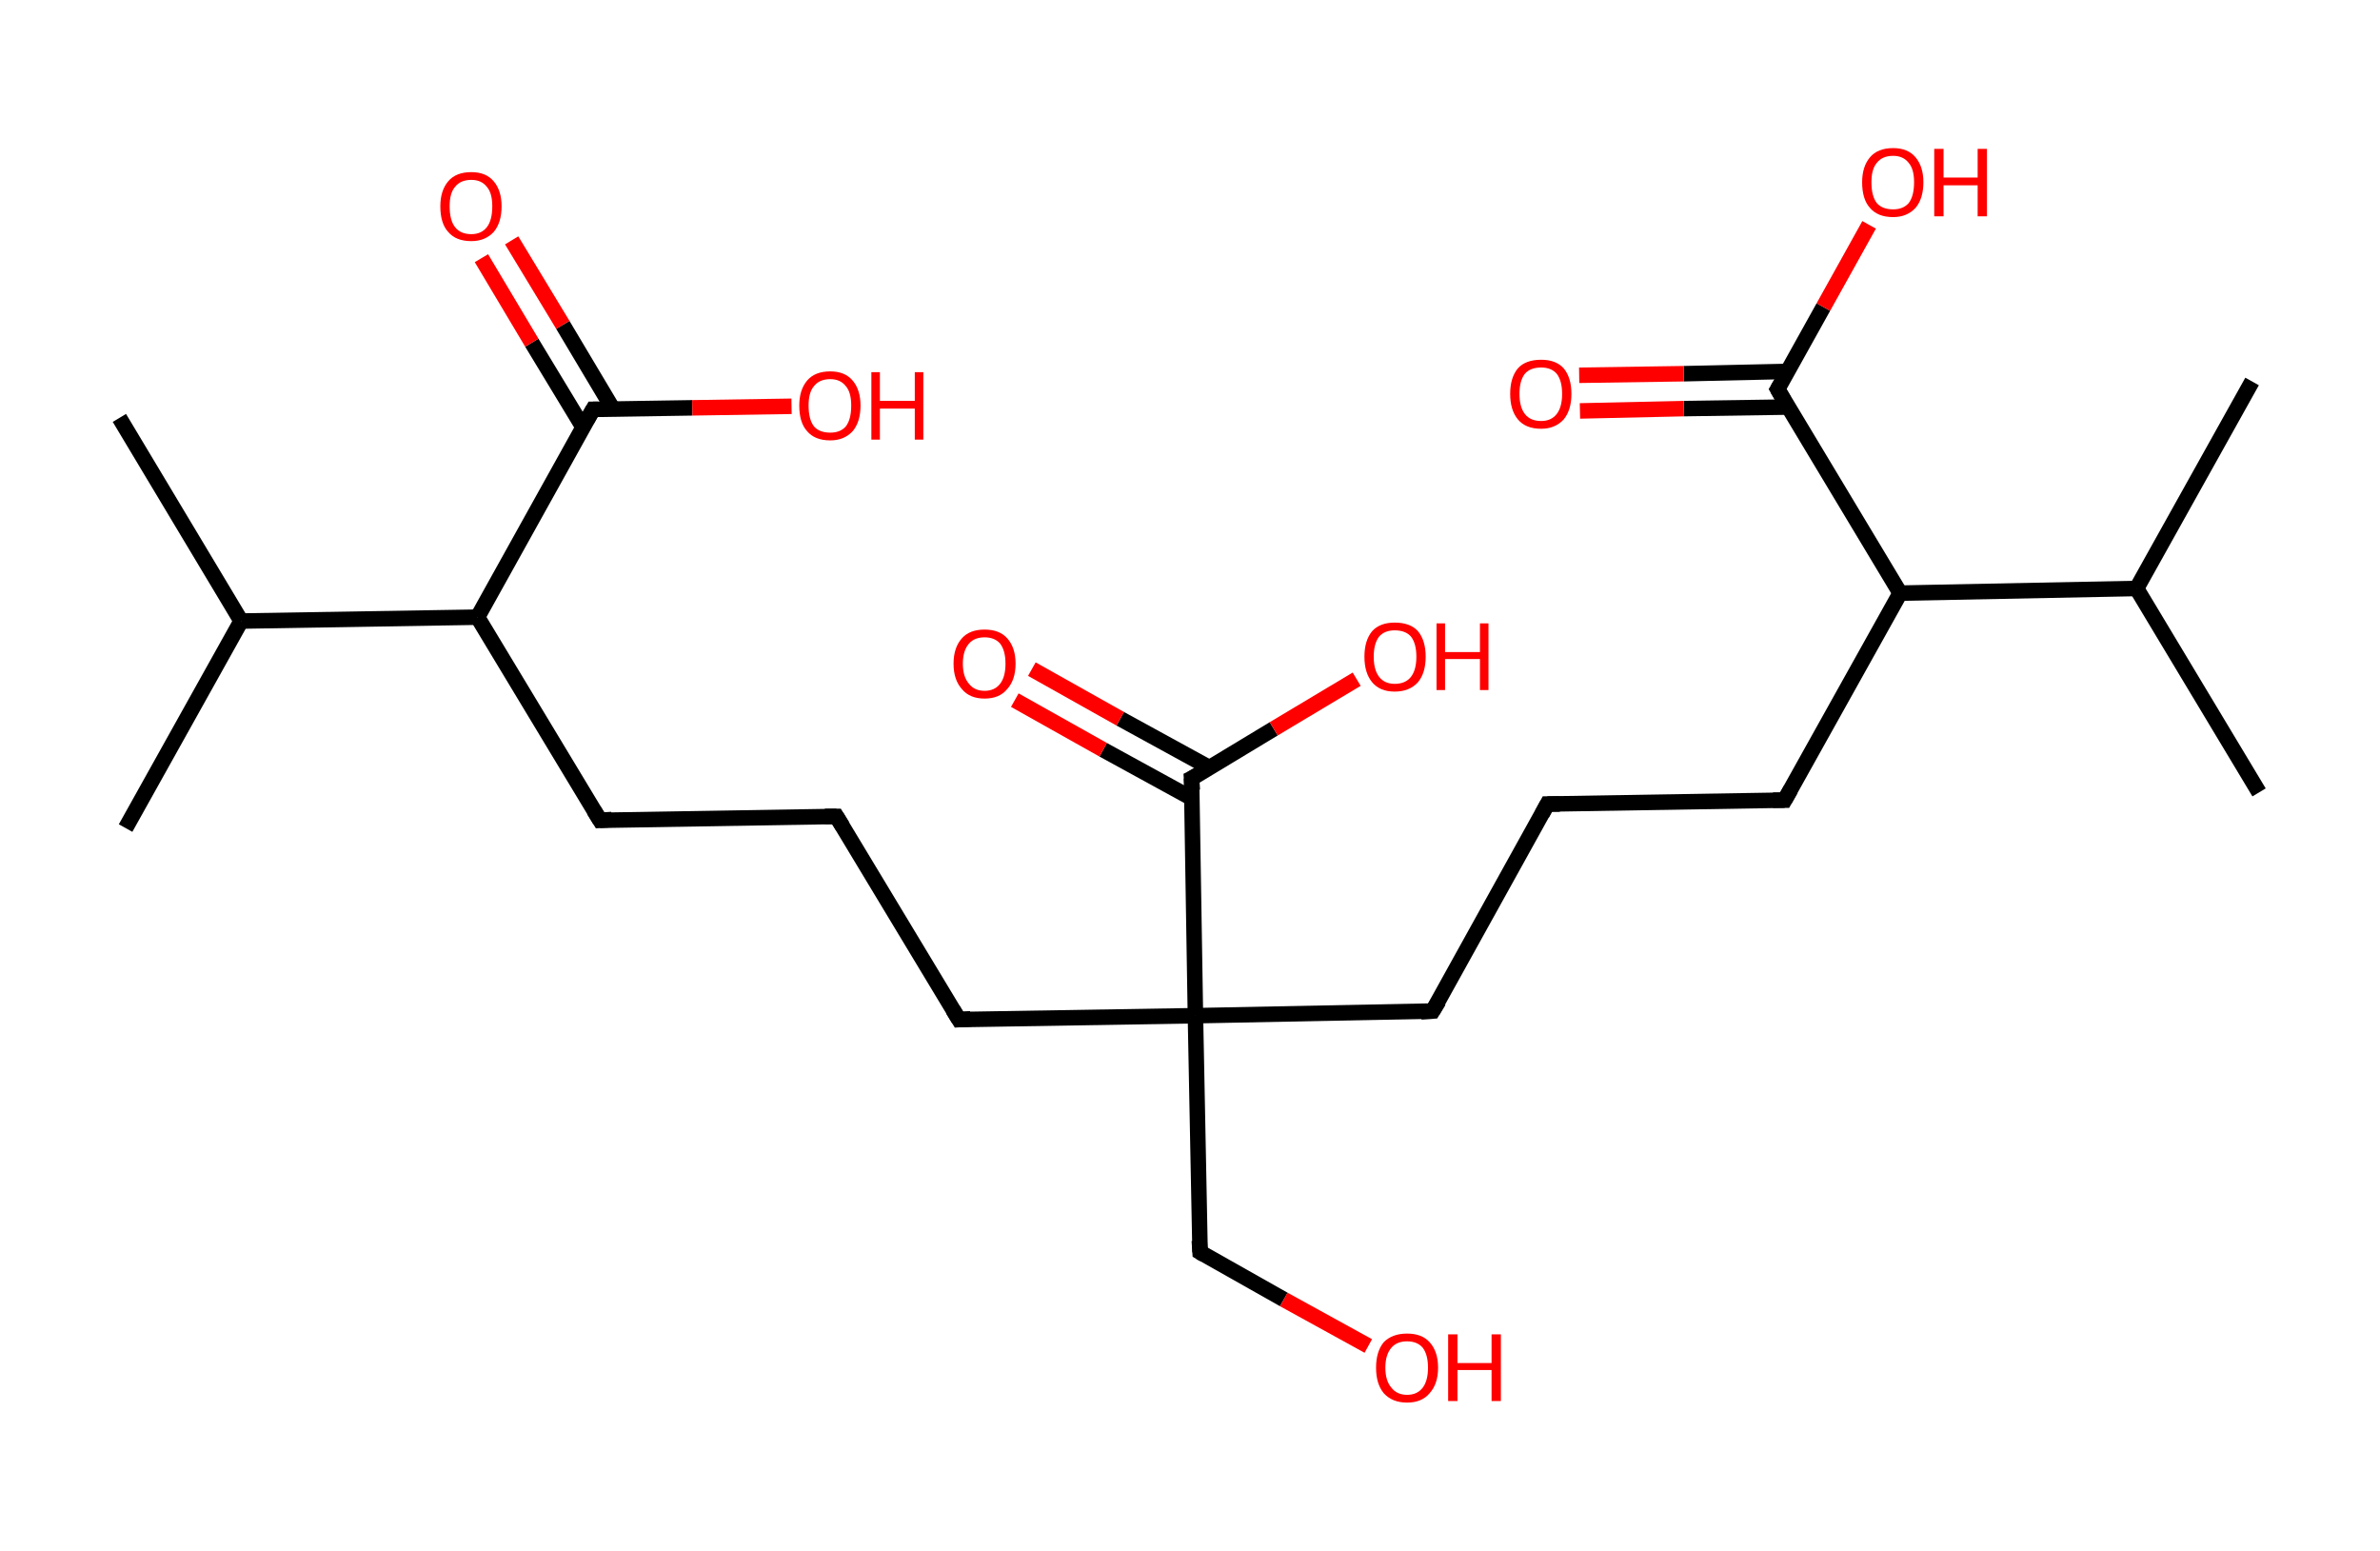 <?xml version='1.0' encoding='ASCII' standalone='yes'?>
<svg xmlns="http://www.w3.org/2000/svg" xmlns:rdkit="http://www.rdkit.org/xml" xmlns:xlink="http://www.w3.org/1999/xlink" version="1.1" baseProfile="full" xml:space="preserve" width="307px" height="200px" viewBox="0 0 307 200">
<!-- END OF HEADER -->
<rect style="opacity:1.0;fill:#FFFFFF;stroke:none" width="307.0" height="200.0" x="0.0" y="0.0"> </rect>
<path class="bond-0 atom-0 atom-1" d="M 15.4,53.9 L 31.1,80.1" style="fill:none;fill-rule:evenodd;stroke:#000000;stroke-width:2.0px;stroke-linecap:butt;stroke-linejoin:miter;stroke-opacity:1"/>
<path class="bond-1 atom-1 atom-2" d="M 31.1,80.1 L 16.2,106.8" style="fill:none;fill-rule:evenodd;stroke:#000000;stroke-width:2.0px;stroke-linecap:butt;stroke-linejoin:miter;stroke-opacity:1"/>
<path class="bond-2 atom-1 atom-3" d="M 31.1,80.1 L 61.6,79.6" style="fill:none;fill-rule:evenodd;stroke:#000000;stroke-width:2.0px;stroke-linecap:butt;stroke-linejoin:miter;stroke-opacity:1"/>
<path class="bond-3 atom-3 atom-4" d="M 61.6,79.6 L 77.4,105.8" style="fill:none;fill-rule:evenodd;stroke:#000000;stroke-width:2.0px;stroke-linecap:butt;stroke-linejoin:miter;stroke-opacity:1"/>
<path class="bond-4 atom-4 atom-5" d="M 77.4,105.8 L 107.9,105.3" style="fill:none;fill-rule:evenodd;stroke:#000000;stroke-width:2.0px;stroke-linecap:butt;stroke-linejoin:miter;stroke-opacity:1"/>
<path class="bond-5 atom-5 atom-6" d="M 107.9,105.3 L 123.7,131.5" style="fill:none;fill-rule:evenodd;stroke:#000000;stroke-width:2.0px;stroke-linecap:butt;stroke-linejoin:miter;stroke-opacity:1"/>
<path class="bond-6 atom-6 atom-7" d="M 123.7,131.5 L 154.2,131.0" style="fill:none;fill-rule:evenodd;stroke:#000000;stroke-width:2.0px;stroke-linecap:butt;stroke-linejoin:miter;stroke-opacity:1"/>
<path class="bond-7 atom-7 atom-8" d="M 154.2,131.0 L 154.8,161.5" style="fill:none;fill-rule:evenodd;stroke:#000000;stroke-width:2.0px;stroke-linecap:butt;stroke-linejoin:miter;stroke-opacity:1"/>
<path class="bond-8 atom-8 atom-9" d="M 154.8,161.5 L 165.6,167.6" style="fill:none;fill-rule:evenodd;stroke:#000000;stroke-width:2.0px;stroke-linecap:butt;stroke-linejoin:miter;stroke-opacity:1"/>
<path class="bond-8 atom-8 atom-9" d="M 165.6,167.6 L 176.5,173.6" style="fill:none;fill-rule:evenodd;stroke:#FF0000;stroke-width:2.0px;stroke-linecap:butt;stroke-linejoin:miter;stroke-opacity:1"/>
<path class="bond-9 atom-7 atom-10" d="M 154.2,131.0 L 184.8,130.4" style="fill:none;fill-rule:evenodd;stroke:#000000;stroke-width:2.0px;stroke-linecap:butt;stroke-linejoin:miter;stroke-opacity:1"/>
<path class="bond-10 atom-10 atom-11" d="M 184.8,130.4 L 199.6,103.7" style="fill:none;fill-rule:evenodd;stroke:#000000;stroke-width:2.0px;stroke-linecap:butt;stroke-linejoin:miter;stroke-opacity:1"/>
<path class="bond-11 atom-11 atom-12" d="M 199.6,103.7 L 230.2,103.2" style="fill:none;fill-rule:evenodd;stroke:#000000;stroke-width:2.0px;stroke-linecap:butt;stroke-linejoin:miter;stroke-opacity:1"/>
<path class="bond-12 atom-12 atom-13" d="M 230.2,103.2 L 245.1,76.5" style="fill:none;fill-rule:evenodd;stroke:#000000;stroke-width:2.0px;stroke-linecap:butt;stroke-linejoin:miter;stroke-opacity:1"/>
<path class="bond-13 atom-13 atom-14" d="M 245.1,76.5 L 229.3,50.2" style="fill:none;fill-rule:evenodd;stroke:#000000;stroke-width:2.0px;stroke-linecap:butt;stroke-linejoin:miter;stroke-opacity:1"/>
<path class="bond-14 atom-14 atom-15" d="M 230.6,47.9 L 217.2,48.2" style="fill:none;fill-rule:evenodd;stroke:#000000;stroke-width:2.0px;stroke-linecap:butt;stroke-linejoin:miter;stroke-opacity:1"/>
<path class="bond-14 atom-14 atom-15" d="M 217.2,48.2 L 203.7,48.4" style="fill:none;fill-rule:evenodd;stroke:#FF0000;stroke-width:2.0px;stroke-linecap:butt;stroke-linejoin:miter;stroke-opacity:1"/>
<path class="bond-14 atom-14 atom-15" d="M 230.7,52.5 L 217.2,52.7" style="fill:none;fill-rule:evenodd;stroke:#000000;stroke-width:2.0px;stroke-linecap:butt;stroke-linejoin:miter;stroke-opacity:1"/>
<path class="bond-14 atom-14 atom-15" d="M 217.2,52.7 L 203.8,53.0" style="fill:none;fill-rule:evenodd;stroke:#FF0000;stroke-width:2.0px;stroke-linecap:butt;stroke-linejoin:miter;stroke-opacity:1"/>
<path class="bond-15 atom-14 atom-16" d="M 229.3,50.2 L 235.2,39.6" style="fill:none;fill-rule:evenodd;stroke:#000000;stroke-width:2.0px;stroke-linecap:butt;stroke-linejoin:miter;stroke-opacity:1"/>
<path class="bond-15 atom-14 atom-16" d="M 235.2,39.6 L 241.1,29.0" style="fill:none;fill-rule:evenodd;stroke:#FF0000;stroke-width:2.0px;stroke-linecap:butt;stroke-linejoin:miter;stroke-opacity:1"/>
<path class="bond-16 atom-13 atom-17" d="M 245.1,76.5 L 275.6,75.9" style="fill:none;fill-rule:evenodd;stroke:#000000;stroke-width:2.0px;stroke-linecap:butt;stroke-linejoin:miter;stroke-opacity:1"/>
<path class="bond-17 atom-17 atom-18" d="M 275.6,75.9 L 290.5,49.2" style="fill:none;fill-rule:evenodd;stroke:#000000;stroke-width:2.0px;stroke-linecap:butt;stroke-linejoin:miter;stroke-opacity:1"/>
<path class="bond-18 atom-17 atom-19" d="M 275.6,75.9 L 291.4,102.2" style="fill:none;fill-rule:evenodd;stroke:#000000;stroke-width:2.0px;stroke-linecap:butt;stroke-linejoin:miter;stroke-opacity:1"/>
<path class="bond-19 atom-7 atom-20" d="M 154.2,131.0 L 153.7,100.4" style="fill:none;fill-rule:evenodd;stroke:#000000;stroke-width:2.0px;stroke-linecap:butt;stroke-linejoin:miter;stroke-opacity:1"/>
<path class="bond-20 atom-20 atom-21" d="M 156.0,99.0 L 144.5,92.7" style="fill:none;fill-rule:evenodd;stroke:#000000;stroke-width:2.0px;stroke-linecap:butt;stroke-linejoin:miter;stroke-opacity:1"/>
<path class="bond-20 atom-20 atom-21" d="M 144.5,92.7 L 133.1,86.3" style="fill:none;fill-rule:evenodd;stroke:#FF0000;stroke-width:2.0px;stroke-linecap:butt;stroke-linejoin:miter;stroke-opacity:1"/>
<path class="bond-20 atom-20 atom-21" d="M 153.8,103.0 L 142.3,96.7" style="fill:none;fill-rule:evenodd;stroke:#000000;stroke-width:2.0px;stroke-linecap:butt;stroke-linejoin:miter;stroke-opacity:1"/>
<path class="bond-20 atom-20 atom-21" d="M 142.3,96.7 L 130.9,90.3" style="fill:none;fill-rule:evenodd;stroke:#FF0000;stroke-width:2.0px;stroke-linecap:butt;stroke-linejoin:miter;stroke-opacity:1"/>
<path class="bond-21 atom-20 atom-22" d="M 153.7,100.4 L 164.3,94.0" style="fill:none;fill-rule:evenodd;stroke:#000000;stroke-width:2.0px;stroke-linecap:butt;stroke-linejoin:miter;stroke-opacity:1"/>
<path class="bond-21 atom-20 atom-22" d="M 164.3,94.0 L 175.0,87.6" style="fill:none;fill-rule:evenodd;stroke:#FF0000;stroke-width:2.0px;stroke-linecap:butt;stroke-linejoin:miter;stroke-opacity:1"/>
<path class="bond-22 atom-3 atom-23" d="M 61.6,79.6 L 76.5,52.8" style="fill:none;fill-rule:evenodd;stroke:#000000;stroke-width:2.0px;stroke-linecap:butt;stroke-linejoin:miter;stroke-opacity:1"/>
<path class="bond-23 atom-23 atom-24" d="M 79.1,52.8 L 72.6,41.9" style="fill:none;fill-rule:evenodd;stroke:#000000;stroke-width:2.0px;stroke-linecap:butt;stroke-linejoin:miter;stroke-opacity:1"/>
<path class="bond-23 atom-23 atom-24" d="M 72.6,41.9 L 66.0,31.0" style="fill:none;fill-rule:evenodd;stroke:#FF0000;stroke-width:2.0px;stroke-linecap:butt;stroke-linejoin:miter;stroke-opacity:1"/>
<path class="bond-23 atom-23 atom-24" d="M 75.2,55.1 L 68.6,44.2" style="fill:none;fill-rule:evenodd;stroke:#000000;stroke-width:2.0px;stroke-linecap:butt;stroke-linejoin:miter;stroke-opacity:1"/>
<path class="bond-23 atom-23 atom-24" d="M 68.6,44.2 L 62.1,33.3" style="fill:none;fill-rule:evenodd;stroke:#FF0000;stroke-width:2.0px;stroke-linecap:butt;stroke-linejoin:miter;stroke-opacity:1"/>
<path class="bond-24 atom-23 atom-25" d="M 76.5,52.8 L 89.3,52.6" style="fill:none;fill-rule:evenodd;stroke:#000000;stroke-width:2.0px;stroke-linecap:butt;stroke-linejoin:miter;stroke-opacity:1"/>
<path class="bond-24 atom-23 atom-25" d="M 89.3,52.6 L 102.1,52.4" style="fill:none;fill-rule:evenodd;stroke:#FF0000;stroke-width:2.0px;stroke-linecap:butt;stroke-linejoin:miter;stroke-opacity:1"/>
<path d="M 76.6,104.5 L 77.4,105.8 L 78.9,105.7" style="fill:none;stroke:#000000;stroke-width:2.0px;stroke-linecap:butt;stroke-linejoin:miter;stroke-opacity:1;"/>
<path d="M 106.4,105.3 L 107.9,105.3 L 108.7,106.6" style="fill:none;stroke:#000000;stroke-width:2.0px;stroke-linecap:butt;stroke-linejoin:miter;stroke-opacity:1;"/>
<path d="M 122.9,130.2 L 123.7,131.5 L 125.2,131.4" style="fill:none;stroke:#000000;stroke-width:2.0px;stroke-linecap:butt;stroke-linejoin:miter;stroke-opacity:1;"/>
<path d="M 154.7,160.0 L 154.8,161.5 L 155.3,161.8" style="fill:none;stroke:#000000;stroke-width:2.0px;stroke-linecap:butt;stroke-linejoin:miter;stroke-opacity:1;"/>
<path d="M 183.3,130.5 L 184.8,130.4 L 185.6,129.1" style="fill:none;stroke:#000000;stroke-width:2.0px;stroke-linecap:butt;stroke-linejoin:miter;stroke-opacity:1;"/>
<path d="M 198.9,105.0 L 199.6,103.7 L 201.2,103.7" style="fill:none;stroke:#000000;stroke-width:2.0px;stroke-linecap:butt;stroke-linejoin:miter;stroke-opacity:1;"/>
<path d="M 228.7,103.2 L 230.2,103.2 L 231.0,101.8" style="fill:none;stroke:#000000;stroke-width:2.0px;stroke-linecap:butt;stroke-linejoin:miter;stroke-opacity:1;"/>
<path d="M 230.1,51.6 L 229.3,50.2 L 229.6,49.7" style="fill:none;stroke:#000000;stroke-width:2.0px;stroke-linecap:butt;stroke-linejoin:miter;stroke-opacity:1;"/>
<path d="M 153.8,101.9 L 153.7,100.4 L 154.3,100.1" style="fill:none;stroke:#000000;stroke-width:2.0px;stroke-linecap:butt;stroke-linejoin:miter;stroke-opacity:1;"/>
<path d="M 75.7,54.2 L 76.5,52.8 L 77.1,52.8" style="fill:none;stroke:#000000;stroke-width:2.0px;stroke-linecap:butt;stroke-linejoin:miter;stroke-opacity:1;"/>
<path class="atom-9" d="M 177.5 176.4 Q 177.5 174.3, 178.5 173.1 Q 179.6 172.0, 181.5 172.0 Q 183.4 172.0, 184.4 173.1 Q 185.5 174.3, 185.5 176.4 Q 185.5 178.5, 184.4 179.7 Q 183.4 180.9, 181.5 180.9 Q 179.6 180.9, 178.5 179.7 Q 177.5 178.5, 177.5 176.4 M 181.5 179.9 Q 182.8 179.9, 183.5 179.0 Q 184.2 178.1, 184.2 176.4 Q 184.2 174.7, 183.5 173.8 Q 182.8 173.0, 181.5 173.0 Q 180.2 173.0, 179.5 173.8 Q 178.7 174.7, 178.7 176.4 Q 178.7 178.1, 179.5 179.0 Q 180.2 179.9, 181.5 179.9 " fill="#FF0000"/>
<path class="atom-9" d="M 186.8 172.1 L 188.0 172.1 L 188.0 175.8 L 192.4 175.8 L 192.4 172.1 L 193.6 172.1 L 193.6 180.7 L 192.4 180.7 L 192.4 176.7 L 188.0 176.7 L 188.0 180.7 L 186.8 180.7 L 186.8 172.1 " fill="#FF0000"/>
<path class="atom-15" d="M 194.8 50.8 Q 194.8 48.7, 195.8 47.5 Q 196.8 46.4, 198.8 46.4 Q 200.7 46.4, 201.7 47.5 Q 202.7 48.7, 202.7 50.8 Q 202.7 52.9, 201.7 54.1 Q 200.6 55.3, 198.8 55.3 Q 196.8 55.3, 195.8 54.1 Q 194.8 52.9, 194.8 50.8 M 198.8 54.3 Q 200.1 54.3, 200.8 53.4 Q 201.5 52.5, 201.5 50.8 Q 201.5 49.1, 200.8 48.2 Q 200.1 47.4, 198.8 47.4 Q 197.4 47.4, 196.7 48.2 Q 196.0 49.1, 196.0 50.8 Q 196.0 52.5, 196.7 53.4 Q 197.4 54.3, 198.8 54.3 " fill="#FF0000"/>
<path class="atom-16" d="M 240.2 23.5 Q 240.2 21.5, 241.2 20.3 Q 242.2 19.1, 244.2 19.1 Q 246.1 19.1, 247.1 20.3 Q 248.1 21.5, 248.1 23.5 Q 248.1 25.6, 247.1 26.8 Q 246.0 28.0, 244.2 28.0 Q 242.2 28.0, 241.2 26.8 Q 240.2 25.7, 240.2 23.5 M 244.2 27.0 Q 245.5 27.0, 246.2 26.2 Q 246.9 25.3, 246.9 23.5 Q 246.9 21.8, 246.2 21.0 Q 245.5 20.1, 244.2 20.1 Q 242.8 20.1, 242.1 21.0 Q 241.4 21.8, 241.4 23.5 Q 241.4 25.3, 242.1 26.2 Q 242.8 27.0, 244.2 27.0 " fill="#FF0000"/>
<path class="atom-16" d="M 249.5 19.2 L 250.7 19.2 L 250.7 22.9 L 255.1 22.9 L 255.1 19.2 L 256.3 19.2 L 256.3 27.9 L 255.1 27.9 L 255.1 23.9 L 250.7 23.9 L 250.7 27.9 L 249.5 27.9 L 249.5 19.2 " fill="#FF0000"/>
<path class="atom-21" d="M 123.0 85.6 Q 123.0 83.5, 124.1 82.3 Q 125.1 81.2, 127.0 81.2 Q 128.9 81.2, 129.9 82.3 Q 131.0 83.5, 131.0 85.6 Q 131.0 87.7, 129.9 88.9 Q 128.9 90.1, 127.0 90.1 Q 125.1 90.1, 124.1 88.9 Q 123.0 87.7, 123.0 85.6 M 127.0 89.1 Q 128.3 89.1, 129.0 88.2 Q 129.7 87.3, 129.7 85.6 Q 129.7 83.9, 129.0 83.0 Q 128.3 82.2, 127.0 82.2 Q 125.7 82.2, 125.0 83.0 Q 124.2 83.9, 124.2 85.6 Q 124.2 87.3, 125.0 88.2 Q 125.7 89.1, 127.0 89.1 " fill="#FF0000"/>
<path class="atom-22" d="M 176.0 84.7 Q 176.0 82.6, 177.0 81.4 Q 178.0 80.3, 179.9 80.3 Q 181.9 80.3, 182.9 81.4 Q 183.9 82.6, 183.9 84.7 Q 183.9 86.8, 182.9 88.0 Q 181.8 89.2, 179.9 89.2 Q 178.0 89.2, 177.0 88.0 Q 176.0 86.8, 176.0 84.7 M 179.9 88.2 Q 181.3 88.2, 182.0 87.3 Q 182.7 86.4, 182.7 84.7 Q 182.7 83.0, 182.0 82.1 Q 181.3 81.3, 179.9 81.3 Q 178.6 81.3, 177.9 82.1 Q 177.2 83.0, 177.2 84.7 Q 177.2 86.4, 177.9 87.3 Q 178.6 88.2, 179.9 88.2 " fill="#FF0000"/>
<path class="atom-22" d="M 185.3 80.4 L 186.4 80.4 L 186.4 84.1 L 190.9 84.1 L 190.9 80.4 L 192.0 80.4 L 192.0 89.0 L 190.9 89.0 L 190.9 85.0 L 186.4 85.0 L 186.4 89.0 L 185.3 89.0 L 185.3 80.4 " fill="#FF0000"/>
<path class="atom-24" d="M 56.8 26.6 Q 56.8 24.6, 57.8 23.4 Q 58.8 22.2, 60.8 22.2 Q 62.7 22.2, 63.7 23.4 Q 64.7 24.6, 64.7 26.6 Q 64.7 28.7, 63.7 29.9 Q 62.6 31.1, 60.8 31.1 Q 58.8 31.1, 57.8 29.9 Q 56.8 28.8, 56.8 26.6 M 60.8 30.2 Q 62.1 30.2, 62.8 29.3 Q 63.5 28.4, 63.5 26.6 Q 63.5 24.9, 62.8 24.1 Q 62.1 23.2, 60.8 23.2 Q 59.4 23.2, 58.7 24.1 Q 58.0 24.9, 58.0 26.6 Q 58.0 28.4, 58.7 29.3 Q 59.4 30.2, 60.8 30.2 " fill="#FF0000"/>
<path class="atom-25" d="M 103.1 52.3 Q 103.1 50.3, 104.1 49.1 Q 105.1 47.9, 107.1 47.9 Q 109.0 47.9, 110.0 49.1 Q 111.0 50.3, 111.0 52.3 Q 111.0 54.4, 110.0 55.6 Q 108.9 56.8, 107.1 56.8 Q 105.1 56.8, 104.1 55.6 Q 103.1 54.5, 103.1 52.3 M 107.1 55.8 Q 108.4 55.8, 109.1 55.0 Q 109.8 54.1, 109.8 52.3 Q 109.8 50.6, 109.1 49.8 Q 108.4 48.9, 107.1 48.9 Q 105.7 48.9, 105.0 49.8 Q 104.3 50.6, 104.3 52.3 Q 104.3 54.1, 105.0 55.0 Q 105.7 55.8, 107.1 55.8 " fill="#FF0000"/>
<path class="atom-25" d="M 112.4 48.0 L 113.5 48.0 L 113.5 51.7 L 118.0 51.7 L 118.0 48.0 L 119.1 48.0 L 119.1 56.7 L 118.0 56.7 L 118.0 52.7 L 113.5 52.7 L 113.5 56.7 L 112.4 56.7 L 112.4 48.0 " fill="#FF0000"/>
</svg>
